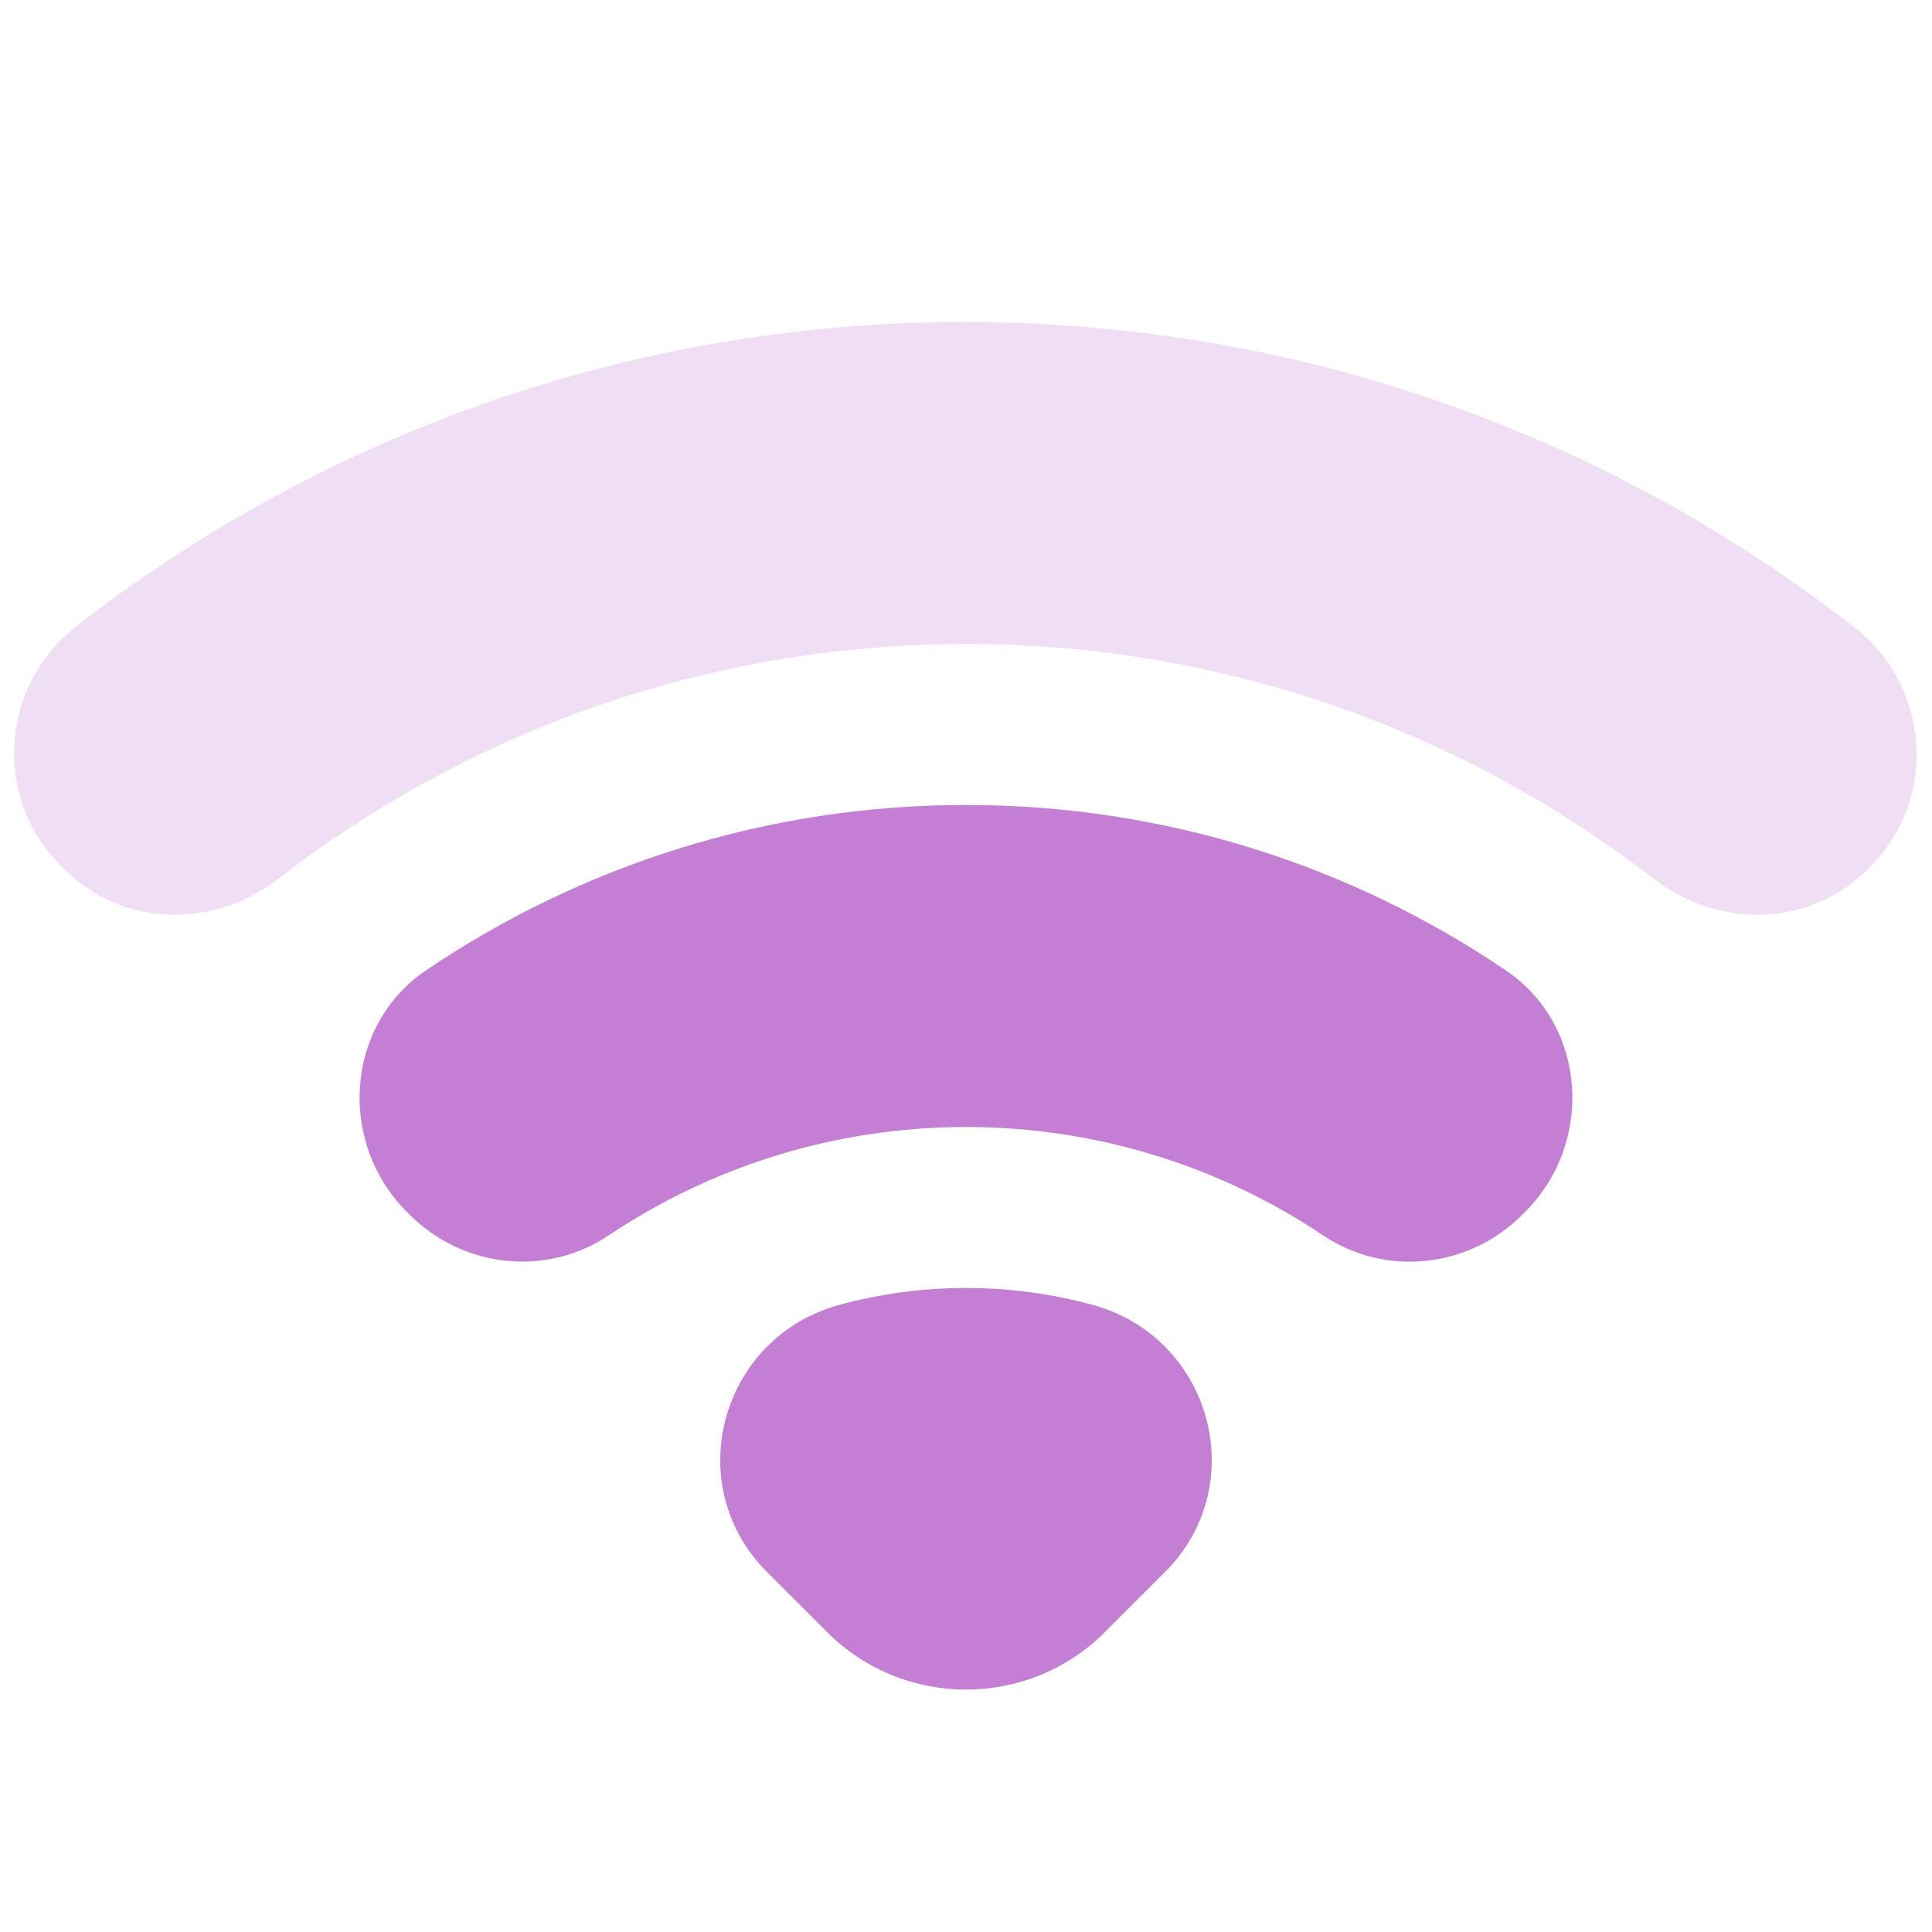 <svg width="50" height="50" viewBox="0 0 50 50" fill="none" xmlns="http://www.w3.org/2000/svg">
<path fill-rule="evenodd" clip-rule="evenodd" d="M25 20.833C19.827 20.833 15.017 22.413 11.025 25.113C8.927 26.533 8.735 29.569 10.527 31.36L10.606 31.44C11.977 32.81 14.131 33.056 15.744 31.977C18.394 30.204 21.579 29.167 25 29.167C28.421 29.167 31.606 30.204 34.254 31.979C35.867 33.058 38.021 32.812 39.392 31.442L39.471 31.363C41.263 29.571 41.073 26.535 38.973 25.115C34.983 22.413 30.173 20.833 25 20.833Z" fill="#C47FD5"/>
<path fill-rule="evenodd" clip-rule="evenodd" d="M19.848 40.681L21.404 42.237C23.39 44.223 26.61 44.223 28.596 42.237L30.152 40.681C32.406 38.427 31.35 34.604 28.273 33.769C27.229 33.485 26.133 33.333 25 33.333C23.867 33.333 22.771 33.485 21.727 33.769C18.65 34.604 17.594 38.427 19.848 40.681Z" fill="#C47FD5"/>
<path fill-rule="evenodd" clip-rule="evenodd" d="M25 16.667C31.702 16.667 37.881 18.938 42.812 22.752C44.492 24.05 46.846 23.99 48.346 22.488L48.402 22.431C50.166 20.667 49.956 17.765 47.987 16.231C41.633 11.281 33.644 8.333 24.965 8.333C16.304 8.333 8.331 11.269 1.985 16.198C0.012 17.729 -0.198 20.635 1.569 22.4L1.656 22.488C3.156 23.988 5.51 24.05 7.19 22.752C12.119 18.938 18.298 16.667 25 16.667Z" fill="#C47FD5" fill-opacity="0.251"/>
</svg>

